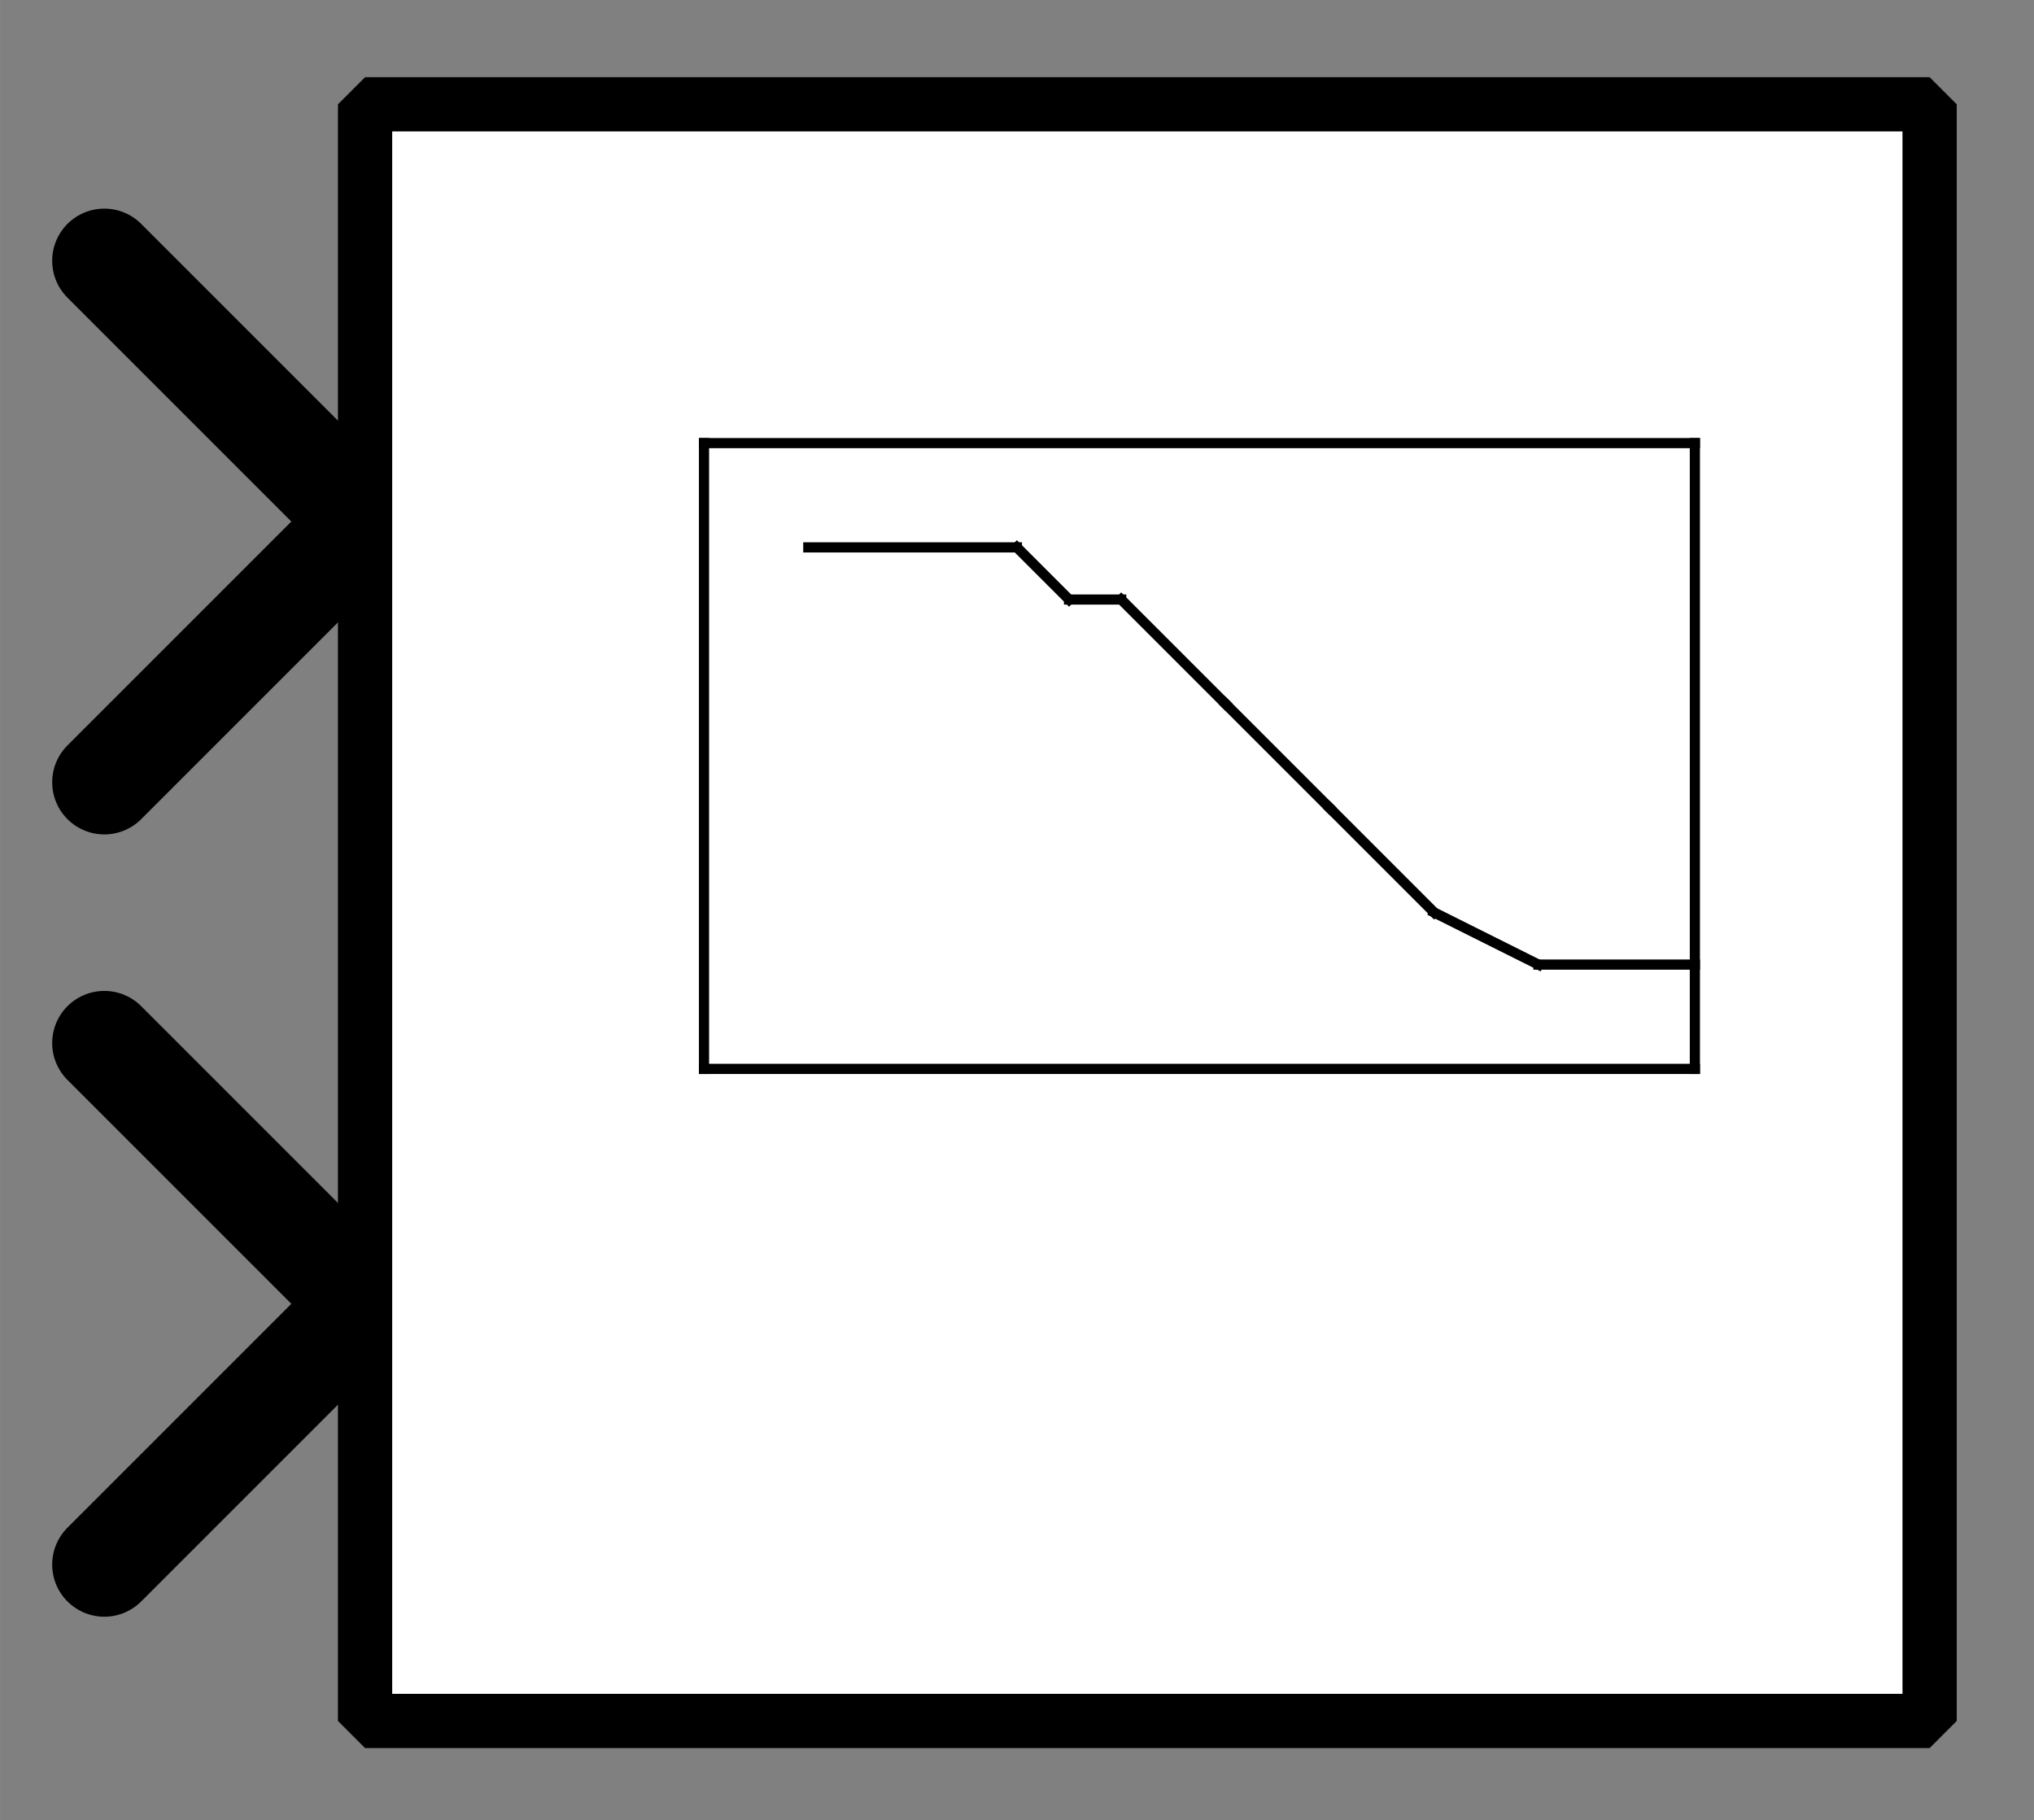 <?xml version="1.0" encoding="UTF-8"?><svg width="52.917mm" height="47.36mm" viewBox="0 0 200 179" xmlns="http://www.w3.org/2000/svg" xmlns:xlink="http://www.w3.org/1999/xlink"><rect x="0" y="0" width="200" height="179" fill="#808080" stroke="none"/><g fill="none" stroke="black" stroke-width="1" fill-rule="evenodd" stroke-linecap="square" stroke-linejoin="bevel"><g clip-path="none" fill="none" opacity="1" stroke="none" stroke-opacity="0" transform="matrix(1,0,0,1,0,0)"><path d="M0,0 L200,0 L200,179 L0,179 L0,0 z" fill-rule="evenodd" vector-effect="none"/></g><defs><clipPath id="clip3"><path d="M7,25 L-32,25 L-32,-10 L7,-10 L7,25 z"/></clipPath></defs><g clip-path="url(#clip3)" fill="none" opacity="1" stroke="#000000" stroke-linecap="round" stroke-linejoin="miter" stroke-miterlimit="2" stroke-opacity="1" stroke-width="2" transform="matrix(-5.128,0,0,-5.128,35.897,128.205)"><path d="M5,-5 L0,0 L5,5" fill-rule="evenodd" vector-effect="none"/></g><defs><clipPath id="clip6"><path d="M7,10 L-32,10 L-32,-25 L7,-25 L7,10 z"/></clipPath></defs><g clip-path="url(#clip6)" fill="none" opacity="1" stroke="#000000" stroke-linecap="round" stroke-linejoin="miter" stroke-miterlimit="2" stroke-opacity="1" stroke-width="2" transform="matrix(-5.128,0,0,-5.128,35.897,51.282)"><path d="M5,-5 L0,0 L5,5" fill-rule="evenodd" vector-effect="none"/></g><defs><clipPath id="clip9"><path d="M-7,-2 L32,-2 L32,33 L-7,33 L-7,-2 z"/></clipPath></defs><g clip-path="url(#clip9)" fill="#ffffff" fill-opacity="1" opacity="1" stroke="none" stroke-opacity="0" transform="matrix(5.128,0,0,5.128,35.897,10.256)"><path d="M0,0 L30,0 L30,31 L0,31 L0,0 z" fill-rule="evenodd" vector-effect="none"/></g><defs><clipPath id="clip13"><path d="M30,92 L60,92 L60,123 L30,123 L30,92 z"/></clipPath></defs><g clip-path="url(#clip13)" fill="none" opacity="1" stroke="#000000" stroke-linecap="butt" stroke-linejoin="miter" stroke-miterlimit="2" stroke-opacity="1" stroke-width="0.195" transform="matrix(5.128,0,0,5.128,-115.385,-458.974)"><polyline fill="none" points="36,98 55,98" vector-effect="none"/></g><defs><clipPath id="clip14"><path d="M30,92 L60,92 L60,123 L30,123 L30,92 z"/></clipPath></defs><g clip-path="url(#clip14)" fill="none" opacity="1" stroke="#000000" stroke-linecap="butt" stroke-linejoin="miter" stroke-miterlimit="2" stroke-opacity="1" stroke-width="0.195" transform="matrix(5.128,0,0,5.128,-115.385,-458.974)"><polyline fill="none" points="55,98 55,110" vector-effect="none"/></g><defs><clipPath id="clip15"><path d="M30,92 L60,92 L60,123 L30,123 L30,92 z"/></clipPath></defs><g clip-path="url(#clip15)" fill="none" opacity="1" stroke="#000000" stroke-linecap="butt" stroke-linejoin="miter" stroke-miterlimit="2" stroke-opacity="1" stroke-width="0.195" transform="matrix(5.128,0,0,5.128,-115.385,-458.974)"><polyline fill="none" points="55,110 36,110" vector-effect="none"/></g><defs><clipPath id="clip16"><path d="M30,92 L60,92 L60,123 L30,123 L30,92 z"/></clipPath></defs><g clip-path="url(#clip16)" fill="none" opacity="1" stroke="#000000" stroke-linecap="butt" stroke-linejoin="miter" stroke-miterlimit="2" stroke-opacity="1" stroke-width="0.195" transform="matrix(5.128,0,0,5.128,-115.385,-458.974)"><polyline fill="none" points="36,110 36,98" vector-effect="none"/></g><defs><clipPath id="clip17"><path d="M30,92 L60,92 L60,123 L30,123 L30,92 z"/></clipPath></defs><g clip-path="url(#clip17)" fill="none" opacity="1" stroke="#000000" stroke-linecap="butt" stroke-linejoin="miter" stroke-miterlimit="2" stroke-opacity="1" stroke-width="0.195" transform="matrix(5.128,0,0,5.128,-115.385,-458.974)"><polyline fill="none" points="55,108 52,108" vector-effect="none"/></g><defs><clipPath id="clip18"><path d="M30,92 L60,92 L60,123 L30,123 L30,92 z"/></clipPath></defs><g clip-path="url(#clip18)" fill="none" opacity="1" stroke="#000000" stroke-linecap="butt" stroke-linejoin="miter" stroke-miterlimit="2" stroke-opacity="1" stroke-width="0.195" transform="matrix(5.128,0,0,5.128,-115.385,-458.974)"><polyline fill="none" points="52,108 50,107" vector-effect="none"/></g><defs><clipPath id="clip19"><path d="M30,92 L60,92 L60,123 L30,123 L30,92 z"/></clipPath></defs><g clip-path="url(#clip19)" fill="none" opacity="1" stroke="#000000" stroke-linecap="butt" stroke-linejoin="miter" stroke-miterlimit="2" stroke-opacity="1" stroke-width="0.195" transform="matrix(5.128,0,0,5.128,-115.385,-458.974)"><polyline fill="none" points="50,107 48,105" vector-effect="none"/></g><defs><clipPath id="clip20"><path d="M30,92 L60,92 L60,123 L30,123 L30,92 z"/></clipPath></defs><g clip-path="url(#clip20)" fill="none" opacity="1" stroke="#000000" stroke-linecap="butt" stroke-linejoin="miter" stroke-miterlimit="2" stroke-opacity="1" stroke-width="0.195" transform="matrix(5.128,0,0,5.128,-115.385,-458.974)"><polyline fill="none" points="48,105 46,103" vector-effect="none"/></g><defs><clipPath id="clip21"><path d="M30,92 L60,92 L60,123 L30,123 L30,92 z"/></clipPath></defs><g clip-path="url(#clip21)" fill="none" opacity="1" stroke="#000000" stroke-linecap="butt" stroke-linejoin="miter" stroke-miterlimit="2" stroke-opacity="1" stroke-width="0.195" transform="matrix(5.128,0,0,5.128,-115.385,-458.974)"><polyline fill="none" points="46,103 44,101" vector-effect="none"/></g><defs><clipPath id="clip22"><path d="M30,92 L60,92 L60,123 L30,123 L30,92 z"/></clipPath></defs><g clip-path="url(#clip22)" fill="none" opacity="1" stroke="#000000" stroke-linecap="butt" stroke-linejoin="miter" stroke-miterlimit="2" stroke-opacity="1" stroke-width="0.195" transform="matrix(5.128,0,0,5.128,-115.385,-458.974)"><polyline fill="none" points="44,101 43,101" vector-effect="none"/></g><defs><clipPath id="clip23"><path d="M30,92 L60,92 L60,123 L30,123 L30,92 z"/></clipPath></defs><g clip-path="url(#clip23)" fill="none" opacity="1" stroke="#000000" stroke-linecap="butt" stroke-linejoin="miter" stroke-miterlimit="2" stroke-opacity="1" stroke-width="0.195" transform="matrix(5.128,0,0,5.128,-115.385,-458.974)"><polyline fill="none" points="43,101 42,100" vector-effect="none"/></g><defs><clipPath id="clip24"><path d="M30,92 L60,92 L60,123 L30,123 L30,92 z"/></clipPath></defs><g clip-path="url(#clip24)" fill="none" opacity="1" stroke="#000000" stroke-linecap="butt" stroke-linejoin="miter" stroke-miterlimit="2" stroke-opacity="1" stroke-width="0.195" transform="matrix(5.128,0,0,5.128,-115.385,-458.974)"><polyline fill="none" points="42,100 38,100" vector-effect="none"/></g><defs><clipPath id="clip29"><path d="M-7,-2 L32,-2 L32,33 L-7,33 L-7,-2 z"/></clipPath></defs><g clip-path="url(#clip29)" fill="none" opacity="1" stroke="#000000" stroke-linecap="butt" stroke-linejoin="miter" stroke-miterlimit="2" stroke-opacity="1" stroke-width="1.04" transform="matrix(5.128,0,0,5.128,35.897,10.256)"><path d="M0,0 L30,0 L30,31 L0,31 L0,0 z" fill-rule="evenodd" vector-effect="none"/></g></g></svg>
